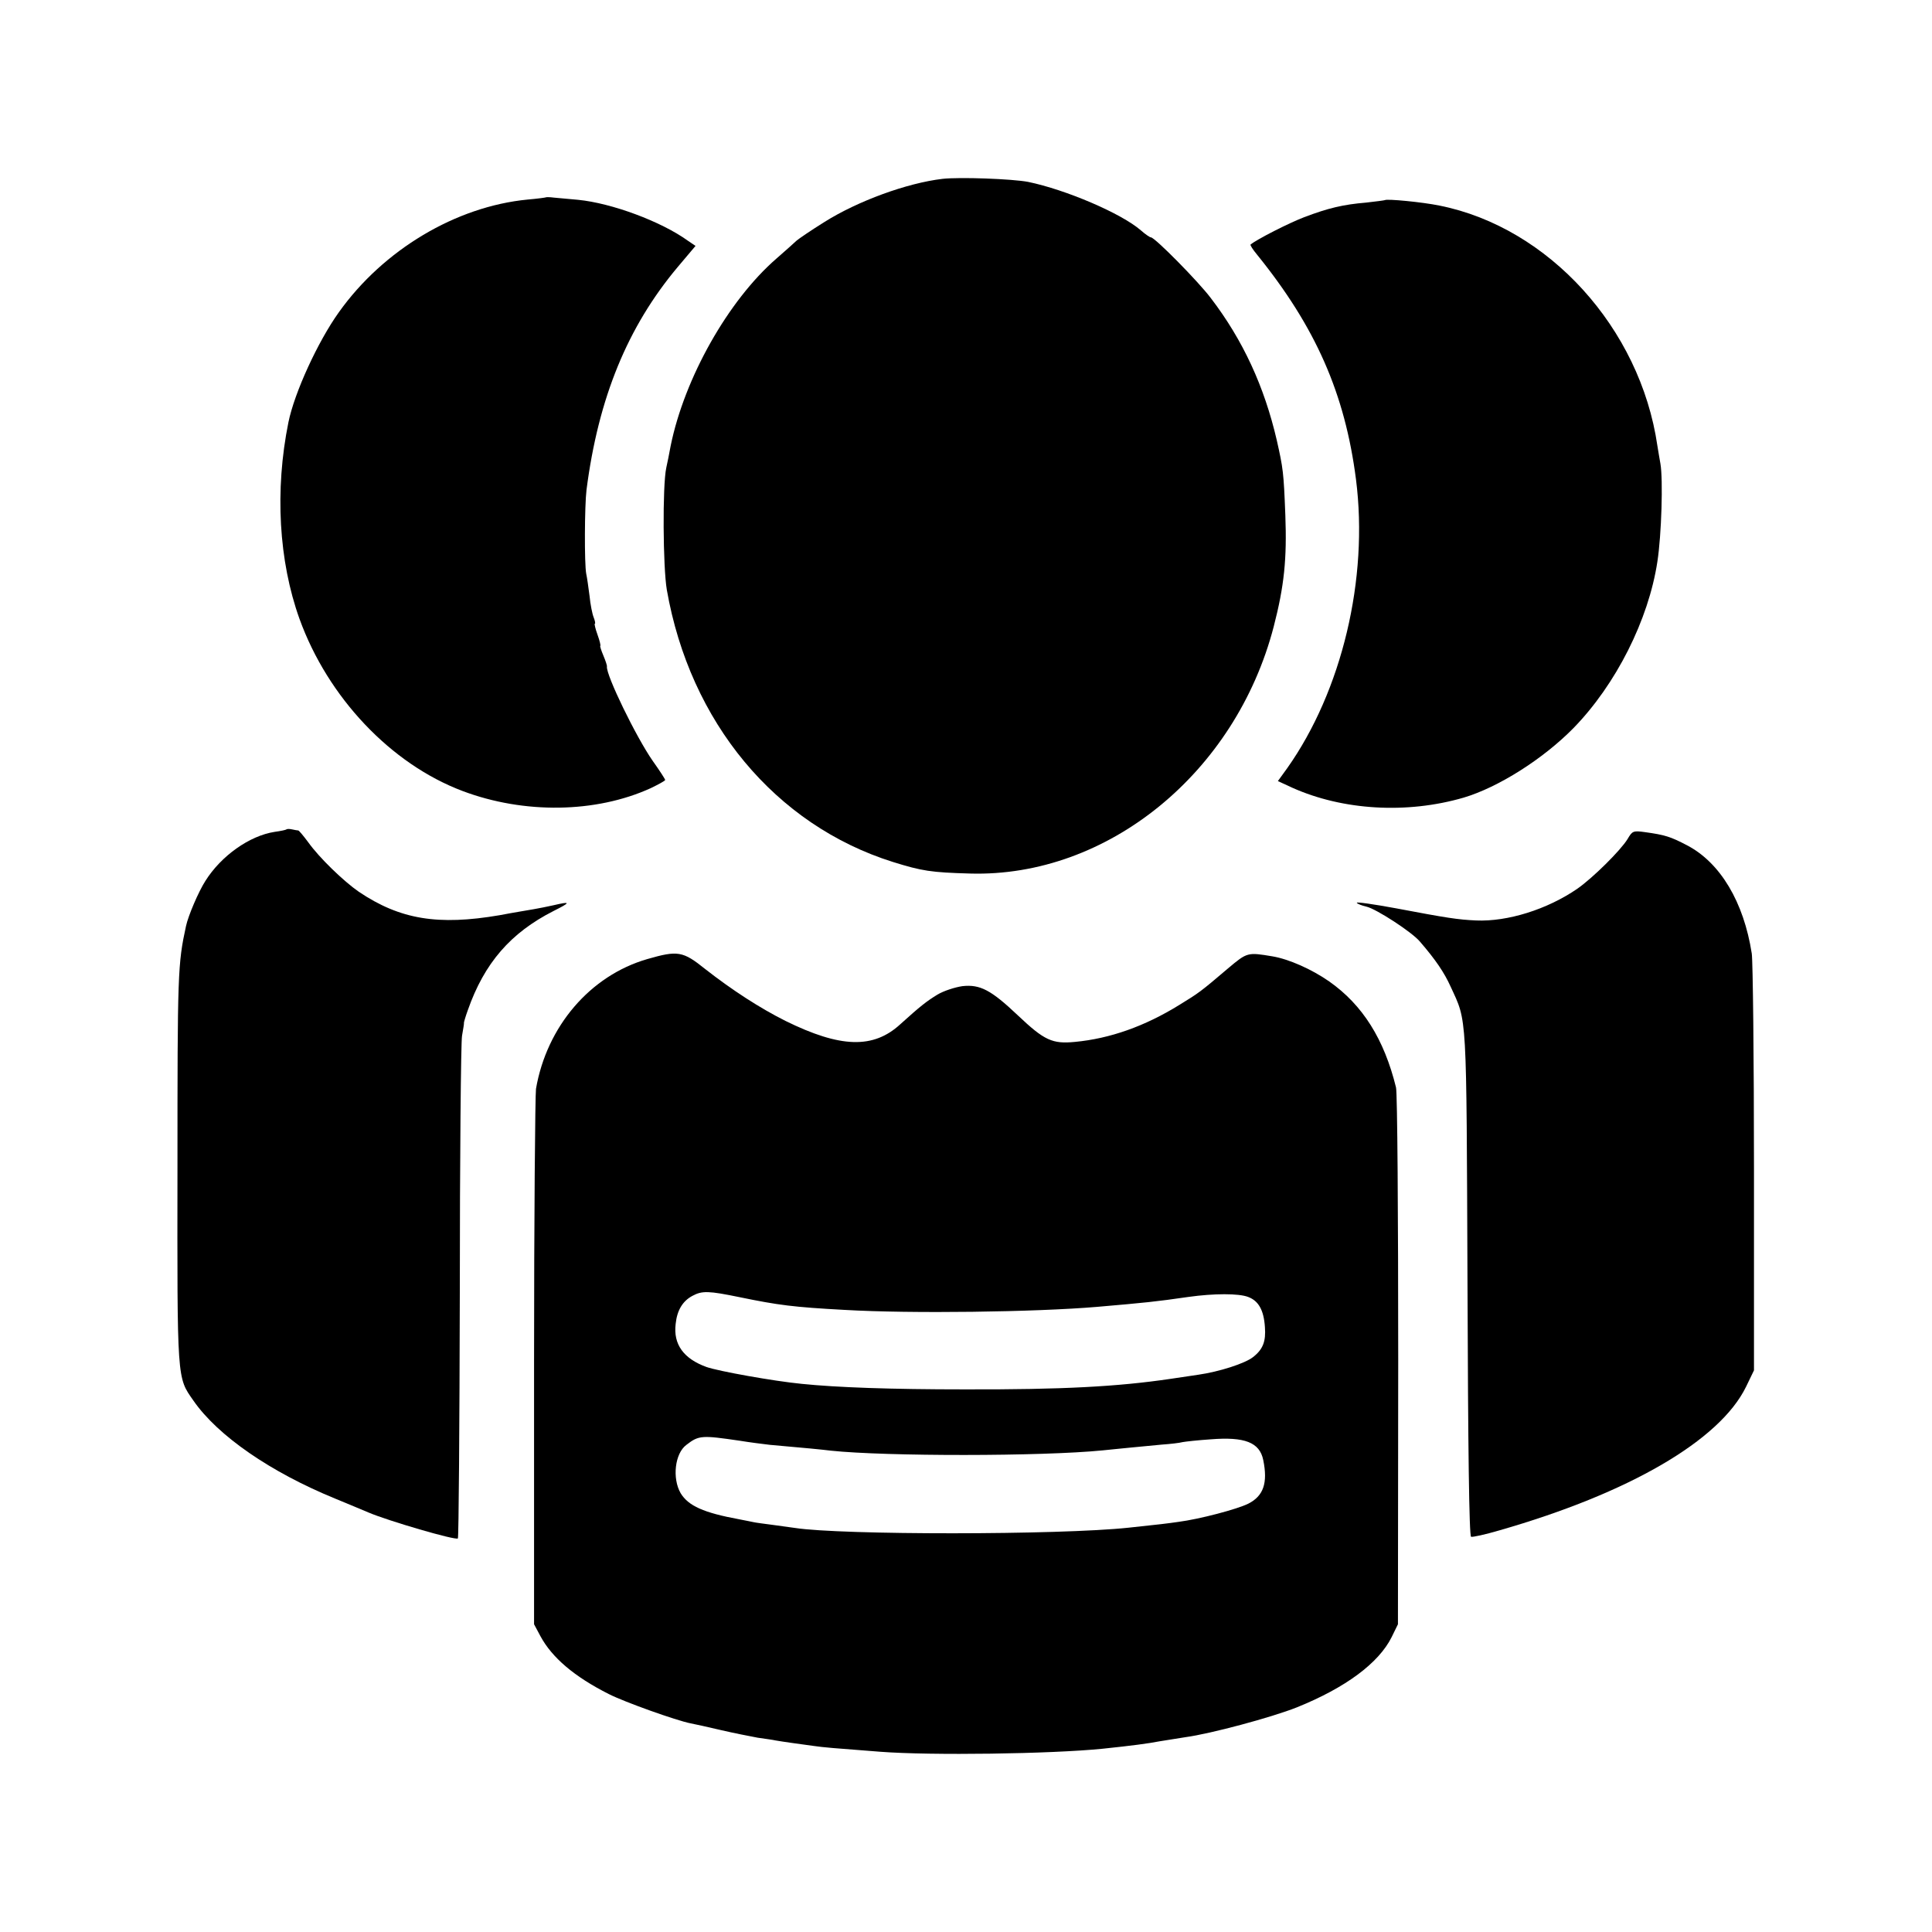 <?xml version="1.0" standalone="no"?>
<!DOCTYPE svg PUBLIC "-//W3C//DTD SVG 20010904//EN"
 "http://www.w3.org/TR/2001/REC-SVG-20010904/DTD/svg10.dtd">
<svg version="1.0" xmlns="http://www.w3.org/2000/svg"
 width="700pt" height="700pt" viewBox="0 0 700 700"
 preserveAspectRatio="xMidYMid meet">
<g transform="translate(0,700) scale(0.1,-0.1)"
fill="#000000" stroke="none">
<path d="M3415 6352 c-128 -15 -307 -80 -429 -157 -48 -30 -92 -60 -100 -67
-7 -7 -40 -36 -73 -65 -175 -152 -333 -433 -383 -678 -5 -27 -12 -63 -16 -80
-14 -65 -12 -360 2 -442 84 -480 393 -852 819 -986 106 -33 138 -38 280 -42
497 -14 962 364 1100 895 38 147 48 245 42 404 -6 155 -8 169 -31 271 -45 194
-122 362 -239 515 -46 61 -203 220 -217 220 -4 0 -20 11 -36 25 -71 62 -273
148 -409 176 -58 11 -248 18 -310 11z"/>
<path d="M1978 6285 c-2 -1 -31 -5 -66 -8 -260 -25 -523 -182 -684 -408 -76
-106 -161 -291 -183 -399 -50 -247 -35 -503 40 -712 103 -285 331 -526 591
-624 223 -84 483 -80 681 10 29 14 53 27 53 30 0 3 -20 34 -45 69 -60 86 -170
312 -166 342 1 3 -5 21 -13 40 -8 19 -13 35 -11 35 2 0 -2 18 -10 40 -8 22
-12 40 -10 40 3 0 1 10 -4 23 -5 12 -12 47 -15 78 -4 31 -9 67 -12 80 -7 36
-6 247 1 304 43 334 149 591 330 807 l65 77 -28 19 c-97 70 -276 136 -397 148
-34 3 -74 7 -88 8 -15 2 -28 2 -29 1z"/>
<path d="M5018 6275 c-2 -1 -32 -5 -68 -9 -84 -7 -138 -20 -225 -53 -55 -21
-171 -80 -194 -99 -2 -2 8 -18 23 -36 213 -263 319 -504 359 -815 46 -360 -51
-766 -249 -1046 l-34 -47 52 -24 c183 -82 415 -96 621 -36 125 37 288 140 398
252 154 158 272 392 304 603 15 97 21 298 11 355 -3 14 -7 43 -11 65 -62 426
-394 791 -789 870 -63 13 -191 25 -198 20z"/>
<path d="M1038 3995 c-2 -2 -21 -6 -43 -9 -91 -14 -194 -87 -251 -178 -25 -39
-62 -126 -70 -163 -30 -138 -31 -170 -31 -873 -1 -782 -2 -761 58 -847 88
-127 279 -259 514 -355 55 -23 109 -45 120 -50 70 -30 316 -102 324 -94 3 3 6
405 7 892 0 488 4 906 8 929 4 24 8 45 7 48 0 2 6 23 14 45 60 171 155 280
310 359 64 32 64 36 0 21 -22 -5 -53 -11 -70 -14 -16 -3 -73 -12 -125 -22
-222 -38 -360 -16 -510 85 -55 38 -143 123 -183 179 -17 23 -33 42 -36 43 -3
0 -14 2 -23 4 -9 2 -18 2 -20 0z"/>
<path d="M5897 3960 c-25 -41 -126 -141 -182 -180 -109 -75 -253 -120 -367
-115 -66 3 -105 9 -290 44 -81 15 -145 24 -142 20 2 -4 18 -10 35 -14 35 -8
165 -92 194 -127 57 -66 88 -112 111 -163 60 -131 57 -79 61 -1075 2 -600 6
-916 13 -918 5 -2 51 8 102 23 471 135 799 326 894 520 l29 60 0 730 c0 402
-4 753 -8 780 -29 187 -114 329 -234 392 -61 32 -81 38 -153 48 -43 6 -46 4
-63 -25z"/>
<path d="M2345 3525 c-207 -60 -364 -244 -403 -470 -3 -22 -7 -467 -7 -990 l0
-950 23 -43 c42 -78 123 -147 248 -210 57 -29 245 -96 296 -106 12 -2 61 -13
108 -24 47 -11 108 -23 135 -28 28 -4 57 -8 65 -10 22 -4 101 -15 139 -20 34
-5 70 -8 241 -21 183 -14 616 -8 805 11 106 11 166 19 207 27 26 4 68 11 94
15 89 12 310 71 403 108 176 71 296 160 343 254 l23 47 1 955 c0 525 -3 971
-8 990 -43 175 -121 299 -242 384 -63 44 -146 81 -206 91 -90 15 -91 15 -161
-44 -101 -86 -106 -89 -176 -132 -126 -78 -252 -122 -378 -134 -82 -8 -111 5
-207 96 -97 92 -137 113 -201 106 -27 -4 -68 -17 -91 -31 -39 -24 -61 -41
-134 -107 -98 -90 -217 -86 -416 12 -92 46 -194 112 -291 188 -81 65 -99 68
-210 36z m335 -1225 c141 -29 195 -36 380 -46 240 -14 691 -8 915 11 174 15
214 19 331 36 93 13 182 13 216 0 38 -14 57 -48 61 -109 4 -52 -7 -81 -43
-109 -29 -23 -122 -53 -199 -64 -42 -6 -87 -13 -101 -15 -190 -28 -391 -39
-745 -38 -267 0 -463 7 -590 20 -103 10 -302 46 -345 61 -83 30 -121 82 -112
156 5 49 25 83 61 102 35 19 59 18 171 -5z m0 -520 c36 -6 85 -12 110 -15 126
-11 188 -17 220 -21 199 -21 764 -21 985 1 22 2 67 7 100 10 33 3 85 8 115 11
30 2 64 6 75 9 11 2 56 7 101 10 124 10 178 -11 191 -75 17 -83 1 -130 -54
-158 -40 -20 -176 -56 -253 -66 -42 -6 -66 -9 -180 -21 -251 -27 -1044 -27
-1210 -1 -14 2 -50 7 -80 11 -30 4 -62 8 -70 10 -8 2 -31 6 -50 10 -131 24
-186 49 -214 95 -31 54 -21 144 21 175 45 35 56 35 193 15z"/>
</g>
</svg>
